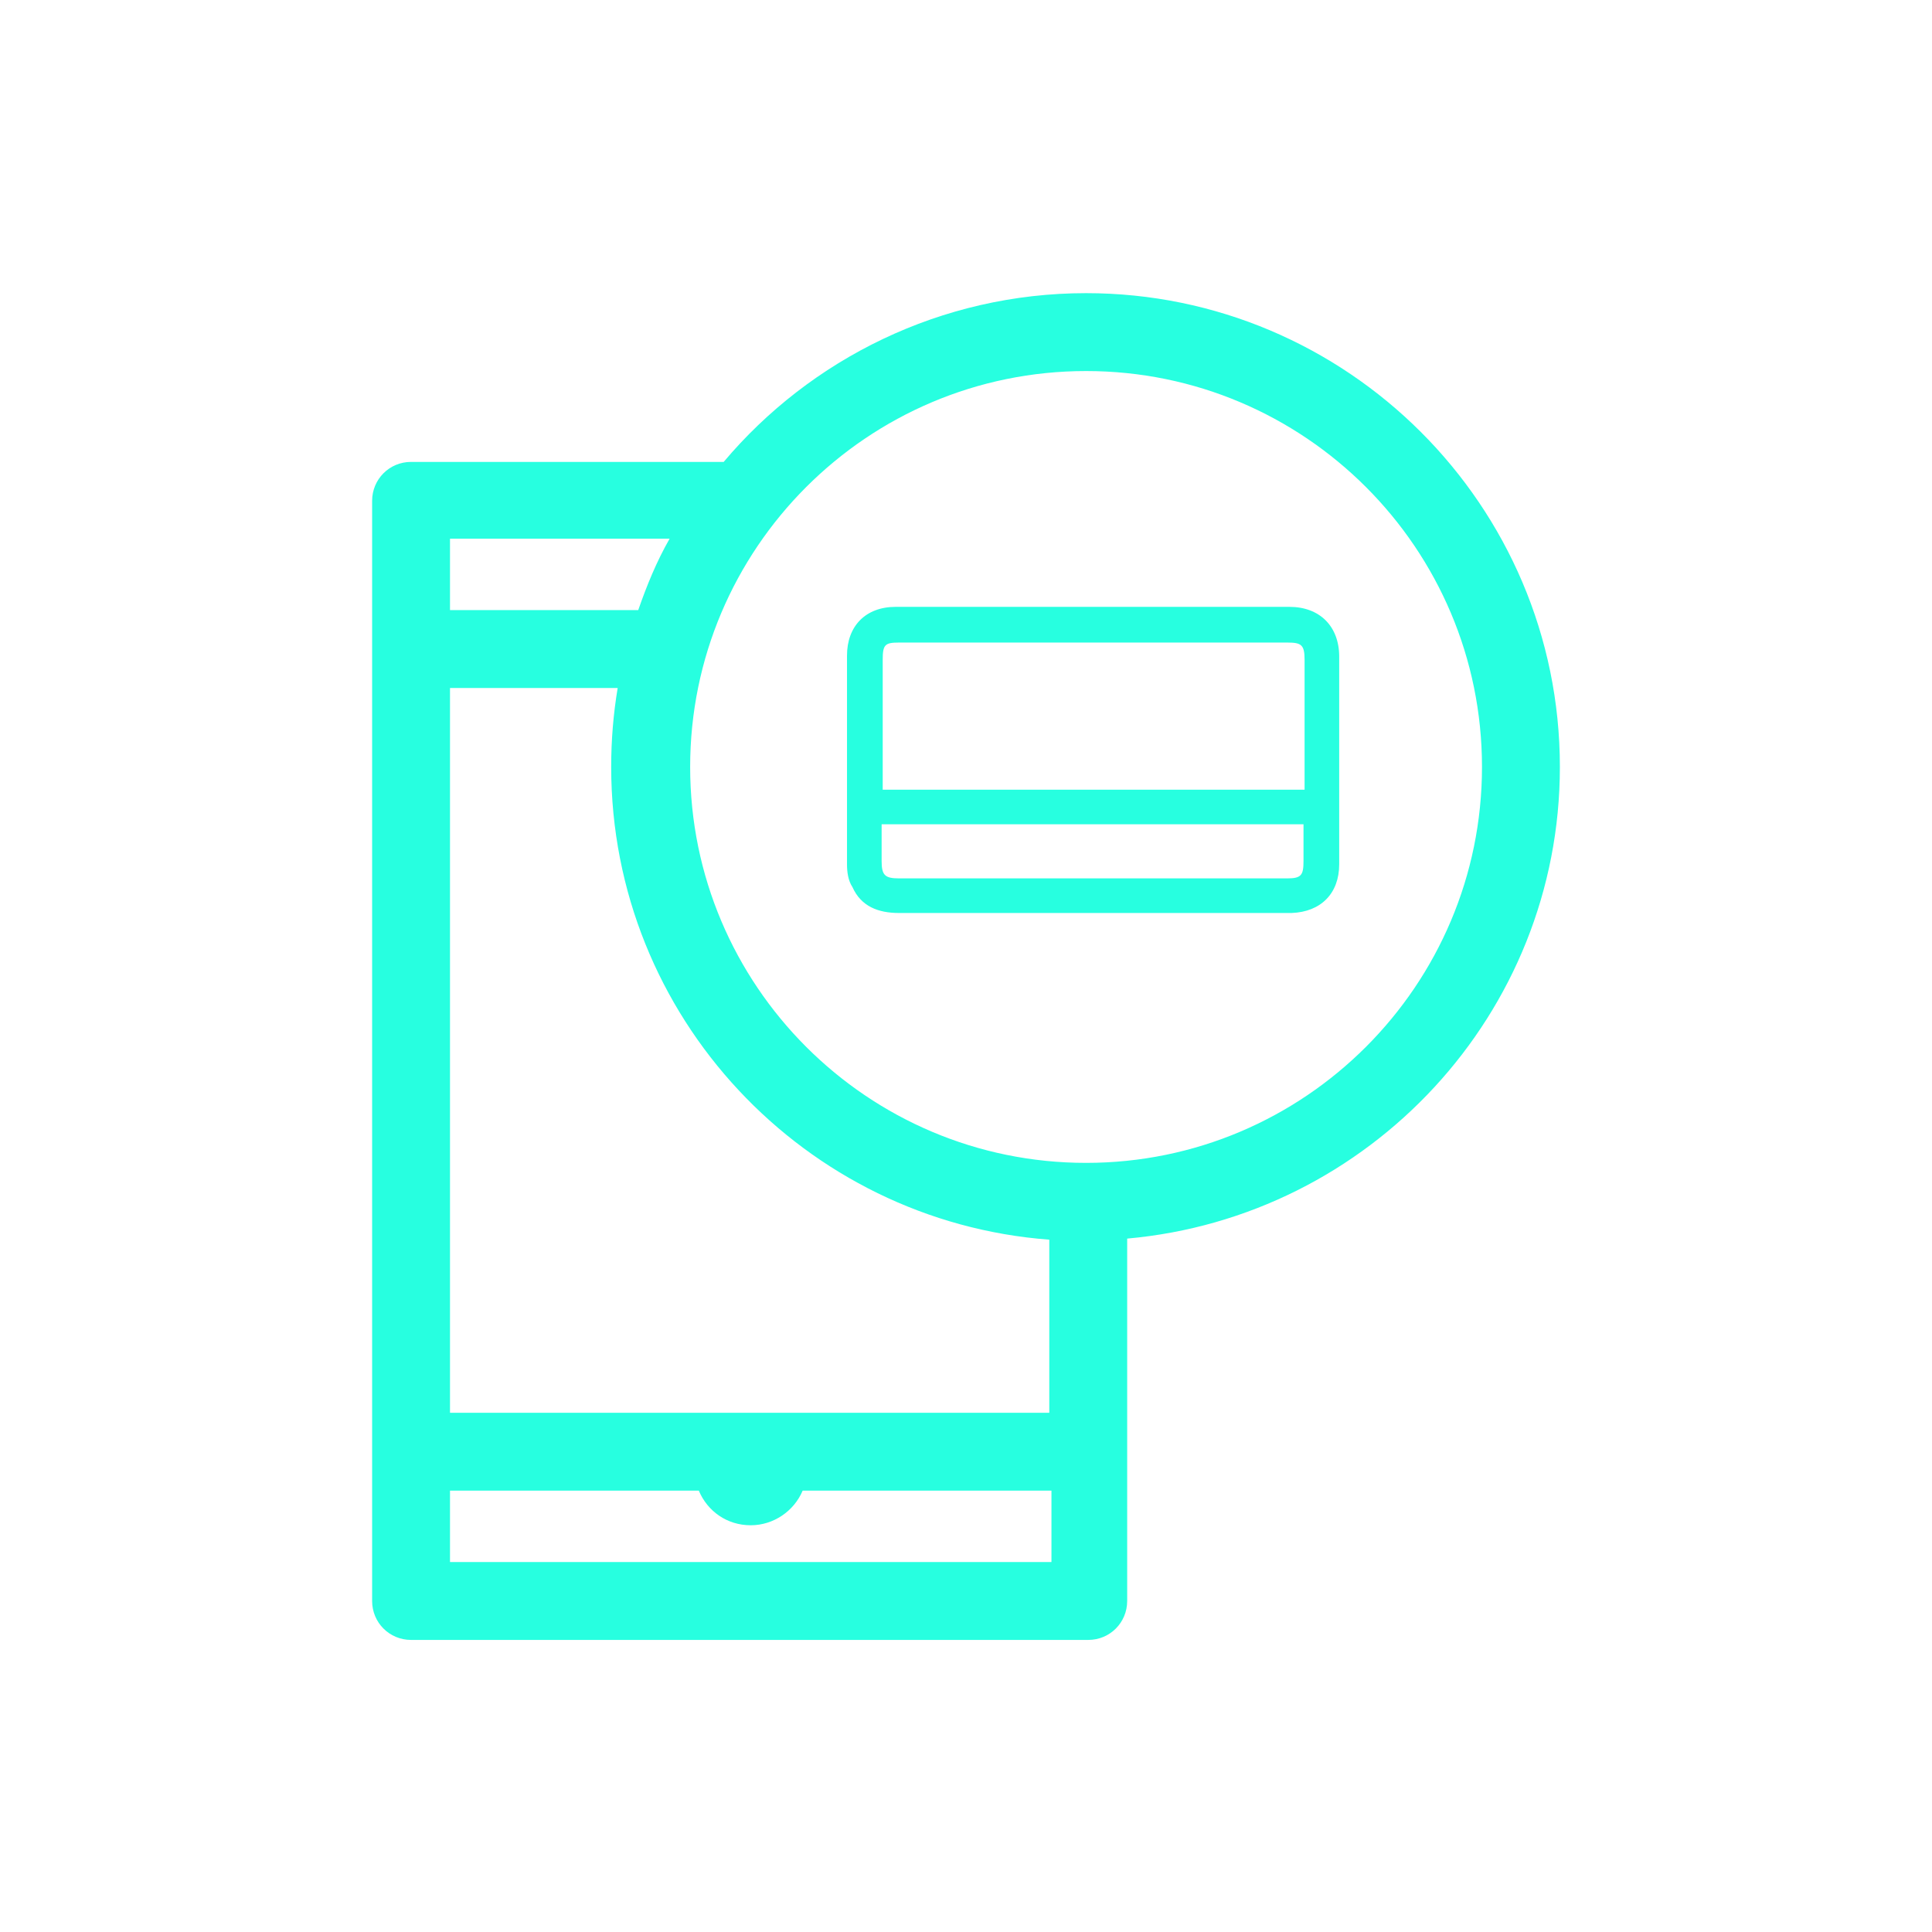<svg xmlns="http://www.w3.org/2000/svg" viewBox="-216 307.4 178.6 178.6" enable-background="new -216 307.4 178.6 178.6"><style type="text/css">.st0{fill:#27FFE0;}</style><g id="XMLID_15_"><path id="XMLID_21_" class="st0" d="M-71.8 378.3c0-24.2-19.7-43.8-43.8-43.8-13.4 0-25.5 6.1-33.5 15.6H-178c-2 0-3.6 1.6-3.6 3.6v101.7c0 2 1.6 3.6 3.6 3.6h62.6c2 0 3.6-1.6 3.6-3.6v-33.5c22.4-2 40-20.8 40-43.6zm-102.6-21.1h20.3c-1.2 2.1-2.1 4.3-2.9 6.6h-17.4v-6.6zm55.5 94.6h-55.5v-6.6h23c.8 1.9 2.6 3.2 4.8 3.2 2.1 0 4-1.3 4.8-3.2h23v6.6zm-55.5-13.8v-67h15.5c-.4 2.4-.6 4.8-.6 7.3 0 23.1 17.9 42 40.5 43.7v16h-55.4zm58.8-23.1c-20.2 0-36.6-16.4-36.6-36.6 0-20.2 16.4-36.6 36.6-36.6 20.2 0 36.6 16.4 36.6 36.6 0 20.2-16.4 36.6-36.6 36.6z"/><path id="XMLID_17_" class="st0" d="M-92.2 368.1c0-2.8-1.8-4.6-4.6-4.6h-36.4c-2.8 0-4.5 1.8-4.5 4.5v19.3c0 .7.1 1.5.5 2.1.8 1.8 2.4 2.4 4.3 2.4h36.3c2.7-.1 4.4-1.8 4.4-4.5v-19.2zm-40.7-1.3H-97c1.3 0 1.6.2 1.6 1.6v12h-39v-12c0-1.4.2-1.6 1.5-1.6zm35.9 21.8h-35.9c-1.3 0-1.6-.3-1.6-1.6v-3.4h39v3.4c0 1.3-.2 1.6-1.5 1.6z"/></g></svg>